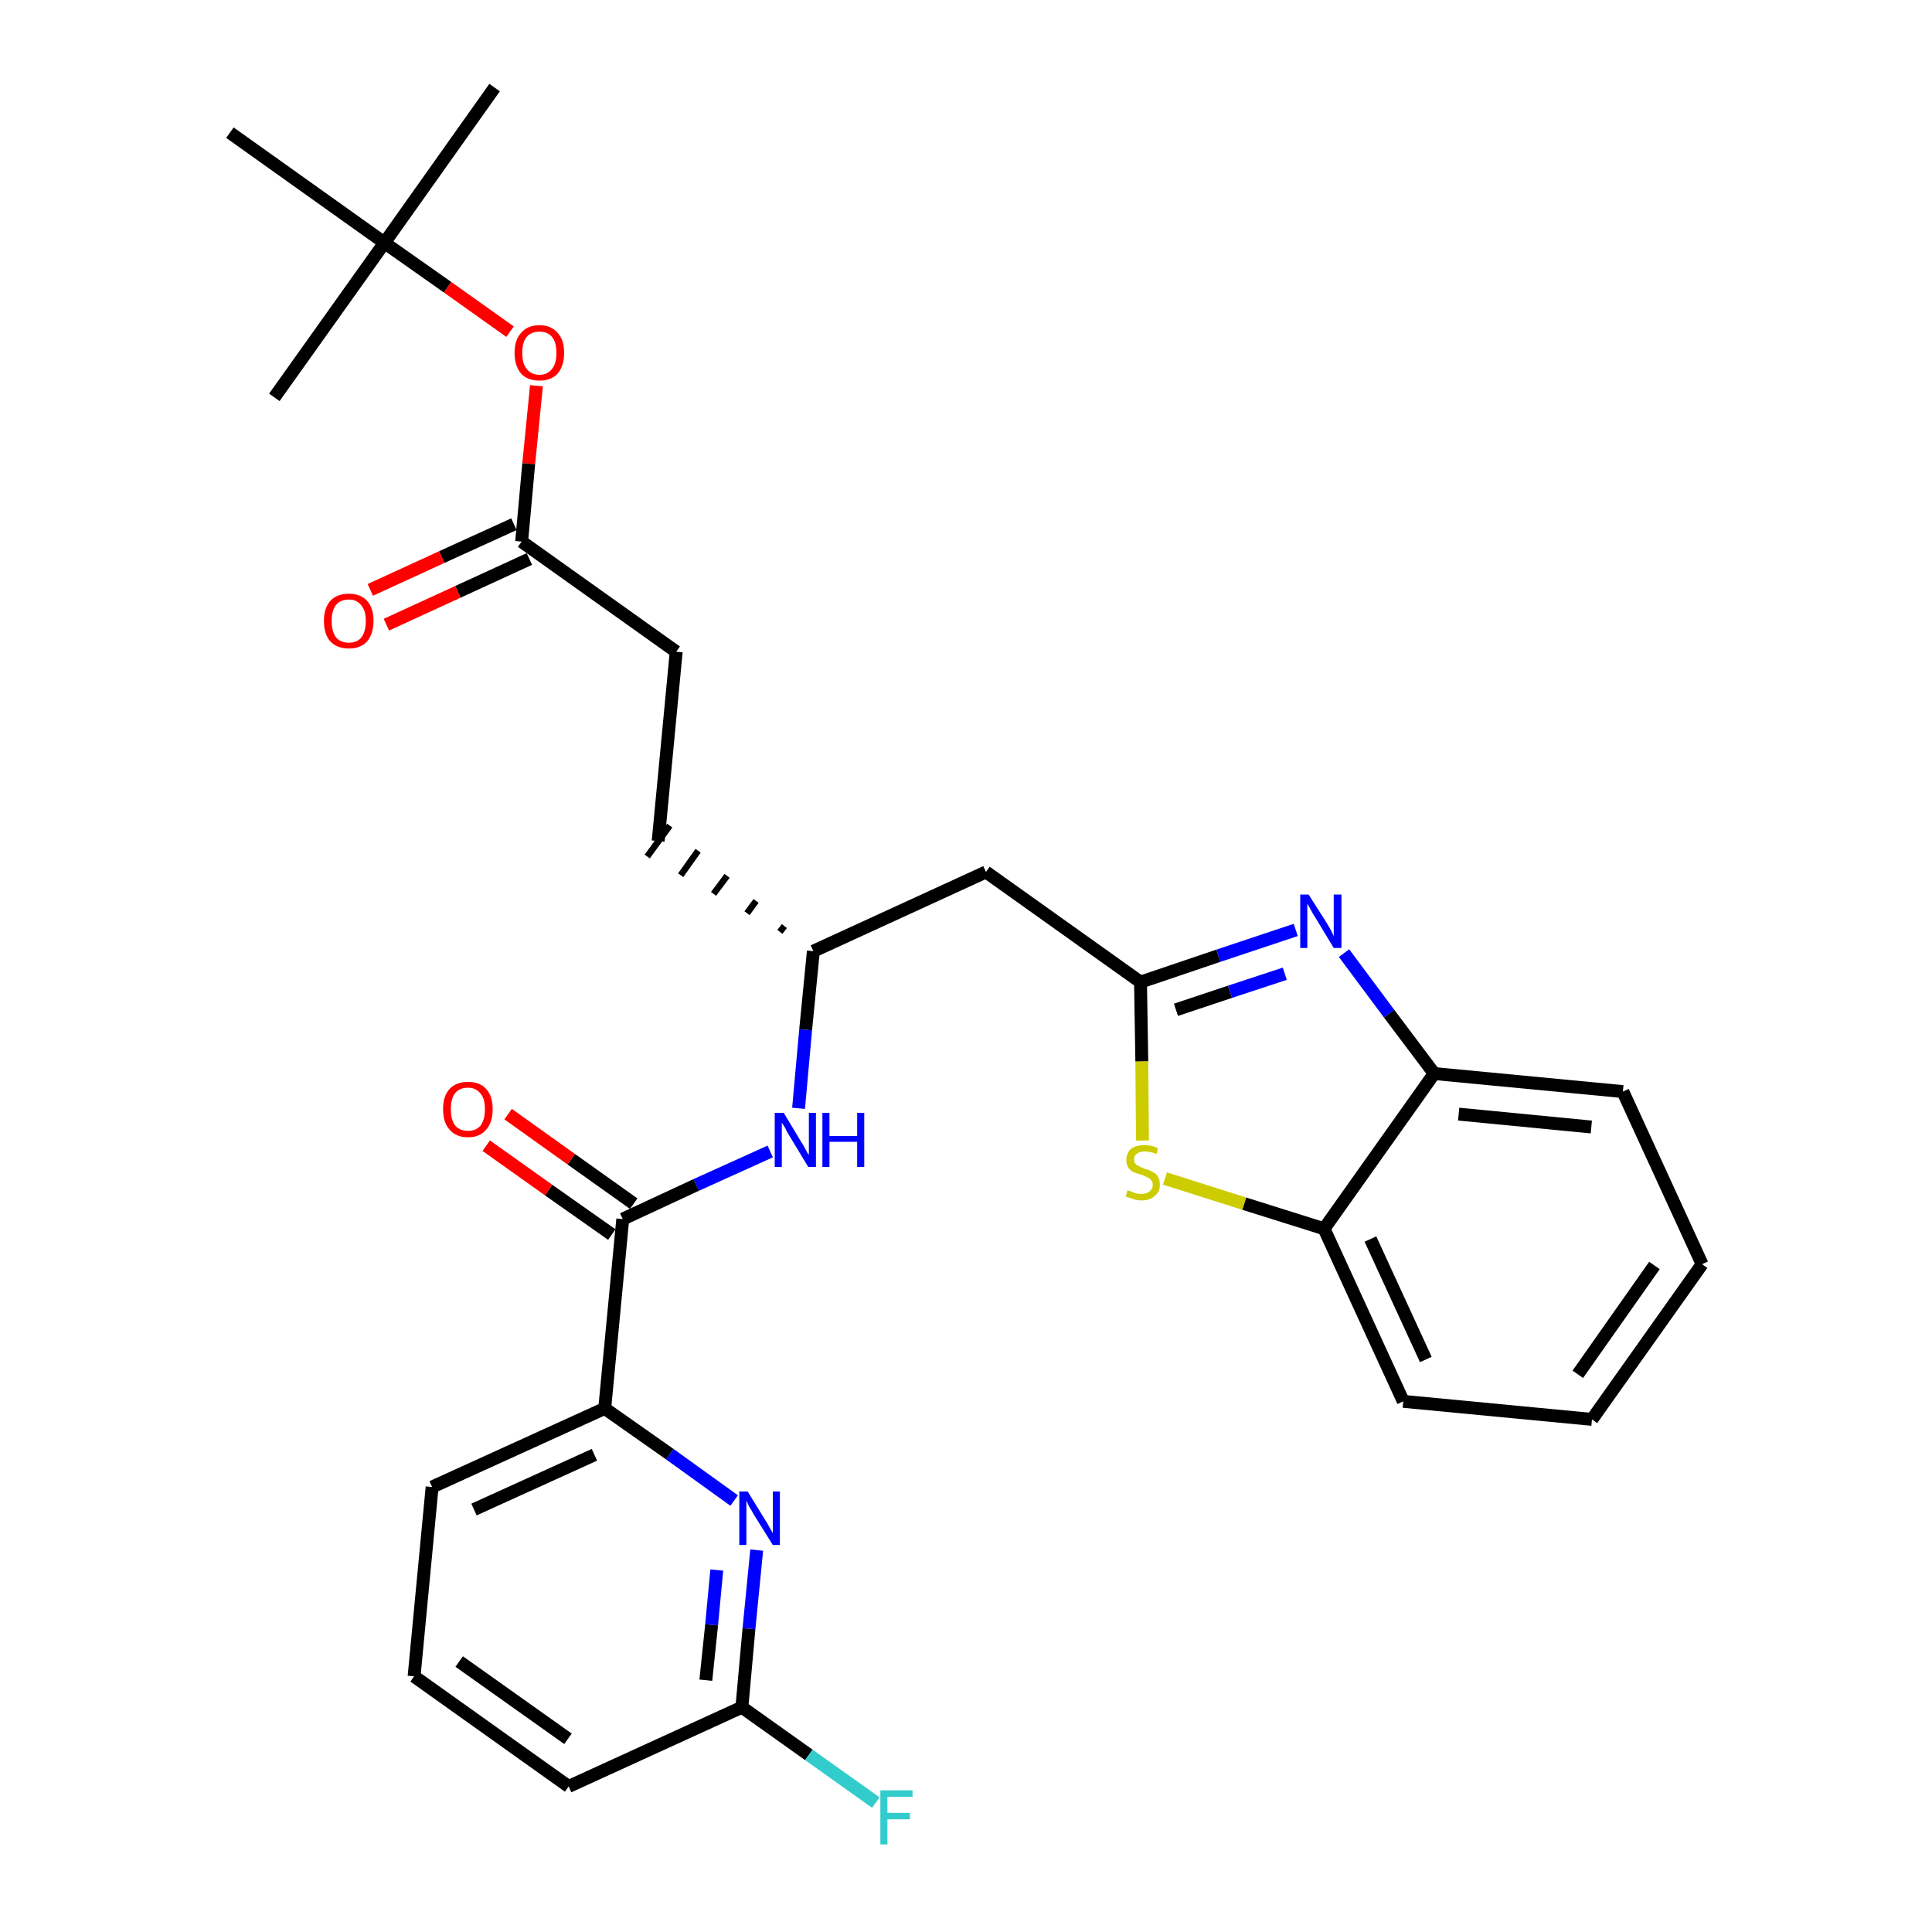 <?xml version='1.0' encoding='iso-8859-1'?>
<svg version='1.1' baseProfile='full'
              xmlns='http://www.w3.org/2000/svg'
                      xmlns:rdkit='http://www.rdkit.org/xml'
                      xmlns:xlink='http://www.w3.org/1999/xlink'
                  xml:space='preserve'
width='300px' height='300px' viewBox='0 0 300 300'>
<!-- END OF HEADER -->
<path class='bond-0 atom-0 atom-1' d='M 76.8,13.6 L 59.7,37.7' style='fill:none;fill-rule:evenodd;stroke:#000000;stroke-width:2.0px;stroke-linecap:butt;stroke-linejoin:miter;stroke-opacity:1' />
<path class='bond-1 atom-1 atom-2' d='M 59.7,37.7 L 42.6,61.7' style='fill:none;fill-rule:evenodd;stroke:#000000;stroke-width:2.0px;stroke-linecap:butt;stroke-linejoin:miter;stroke-opacity:1' />
<path class='bond-2 atom-1 atom-3' d='M 59.7,37.7 L 35.7,20.6' style='fill:none;fill-rule:evenodd;stroke:#000000;stroke-width:2.0px;stroke-linecap:butt;stroke-linejoin:miter;stroke-opacity:1' />
<path class='bond-3 atom-1 atom-4' d='M 59.7,37.7 L 69.5,44.6' style='fill:none;fill-rule:evenodd;stroke:#000000;stroke-width:2.0px;stroke-linecap:butt;stroke-linejoin:miter;stroke-opacity:1' />
<path class='bond-3 atom-1 atom-4' d='M 69.5,44.6 L 79.2,51.5' style='fill:none;fill-rule:evenodd;stroke:#FF0000;stroke-width:2.0px;stroke-linecap:butt;stroke-linejoin:miter;stroke-opacity:1' />
<path class='bond-4 atom-4 atom-5' d='M 83.3,59.9 L 82.1,72.0' style='fill:none;fill-rule:evenodd;stroke:#FF0000;stroke-width:2.0px;stroke-linecap:butt;stroke-linejoin:miter;stroke-opacity:1' />
<path class='bond-4 atom-4 atom-5' d='M 82.1,72.0 L 81.0,84.1' style='fill:none;fill-rule:evenodd;stroke:#000000;stroke-width:2.0px;stroke-linecap:butt;stroke-linejoin:miter;stroke-opacity:1' />
<path class='bond-5 atom-5 atom-6' d='M 79.8,81.4 L 68.6,86.5' style='fill:none;fill-rule:evenodd;stroke:#000000;stroke-width:2.0px;stroke-linecap:butt;stroke-linejoin:miter;stroke-opacity:1' />
<path class='bond-5 atom-5 atom-6' d='M 68.6,86.5 L 57.5,91.6' style='fill:none;fill-rule:evenodd;stroke:#FF0000;stroke-width:2.0px;stroke-linecap:butt;stroke-linejoin:miter;stroke-opacity:1' />
<path class='bond-5 atom-5 atom-6' d='M 82.2,86.8 L 71.1,91.9' style='fill:none;fill-rule:evenodd;stroke:#000000;stroke-width:2.0px;stroke-linecap:butt;stroke-linejoin:miter;stroke-opacity:1' />
<path class='bond-5 atom-5 atom-6' d='M 71.1,91.9 L 60.0,97.0' style='fill:none;fill-rule:evenodd;stroke:#FF0000;stroke-width:2.0px;stroke-linecap:butt;stroke-linejoin:miter;stroke-opacity:1' />
<path class='bond-6 atom-5 atom-7' d='M 81.0,84.1 L 105.0,101.2' style='fill:none;fill-rule:evenodd;stroke:#000000;stroke-width:2.0px;stroke-linecap:butt;stroke-linejoin:miter;stroke-opacity:1' />
<path class='bond-7 atom-7 atom-8' d='M 105.0,101.2 L 102.2,130.6' style='fill:none;fill-rule:evenodd;stroke:#000000;stroke-width:2.0px;stroke-linecap:butt;stroke-linejoin:miter;stroke-opacity:1' />
<path class='bond-8 atom-9 atom-8' d='M 121.8,143.8 L 121.1,144.7' style='fill:none;fill-rule:evenodd;stroke:#000000;stroke-width:1.0px;stroke-linecap:butt;stroke-linejoin:miter;stroke-opacity:1' />
<path class='bond-8 atom-9 atom-8' d='M 117.4,139.9 L 116.0,141.8' style='fill:none;fill-rule:evenodd;stroke:#000000;stroke-width:1.0px;stroke-linecap:butt;stroke-linejoin:miter;stroke-opacity:1' />
<path class='bond-8 atom-9 atom-8' d='M 112.9,136.0 L 110.8,138.8' style='fill:none;fill-rule:evenodd;stroke:#000000;stroke-width:1.0px;stroke-linecap:butt;stroke-linejoin:miter;stroke-opacity:1' />
<path class='bond-8 atom-9 atom-8' d='M 108.4,132.1 L 105.7,135.9' style='fill:none;fill-rule:evenodd;stroke:#000000;stroke-width:1.0px;stroke-linecap:butt;stroke-linejoin:miter;stroke-opacity:1' />
<path class='bond-8 atom-9 atom-8' d='M 104.0,128.2 L 100.5,133.0' style='fill:none;fill-rule:evenodd;stroke:#000000;stroke-width:1.0px;stroke-linecap:butt;stroke-linejoin:miter;stroke-opacity:1' />
<path class='bond-9 atom-9 atom-10' d='M 126.3,147.7 L 153.1,135.4' style='fill:none;fill-rule:evenodd;stroke:#000000;stroke-width:2.0px;stroke-linecap:butt;stroke-linejoin:miter;stroke-opacity:1' />
<path class='bond-19 atom-9 atom-20' d='M 126.3,147.7 L 125.1,159.9' style='fill:none;fill-rule:evenodd;stroke:#000000;stroke-width:2.0px;stroke-linecap:butt;stroke-linejoin:miter;stroke-opacity:1' />
<path class='bond-19 atom-9 atom-20' d='M 125.1,159.9 L 124.0,172.1' style='fill:none;fill-rule:evenodd;stroke:#0000FF;stroke-width:2.0px;stroke-linecap:butt;stroke-linejoin:miter;stroke-opacity:1' />
<path class='bond-10 atom-10 atom-11' d='M 153.1,135.4 L 177.1,152.5' style='fill:none;fill-rule:evenodd;stroke:#000000;stroke-width:2.0px;stroke-linecap:butt;stroke-linejoin:miter;stroke-opacity:1' />
<path class='bond-11 atom-11 atom-12' d='M 177.1,152.5 L 189.2,148.4' style='fill:none;fill-rule:evenodd;stroke:#000000;stroke-width:2.0px;stroke-linecap:butt;stroke-linejoin:miter;stroke-opacity:1' />
<path class='bond-11 atom-11 atom-12' d='M 189.2,148.4 L 201.2,144.4' style='fill:none;fill-rule:evenodd;stroke:#0000FF;stroke-width:2.0px;stroke-linecap:butt;stroke-linejoin:miter;stroke-opacity:1' />
<path class='bond-11 atom-11 atom-12' d='M 182.6,156.8 L 191.0,154.0' style='fill:none;fill-rule:evenodd;stroke:#000000;stroke-width:2.0px;stroke-linecap:butt;stroke-linejoin:miter;stroke-opacity:1' />
<path class='bond-11 atom-11 atom-12' d='M 191.0,154.0 L 199.5,151.2' style='fill:none;fill-rule:evenodd;stroke:#0000FF;stroke-width:2.0px;stroke-linecap:butt;stroke-linejoin:miter;stroke-opacity:1' />
<path class='bond-29 atom-19 atom-11' d='M 177.4,177.1 L 177.3,164.8' style='fill:none;fill-rule:evenodd;stroke:#CCCC00;stroke-width:2.0px;stroke-linecap:butt;stroke-linejoin:miter;stroke-opacity:1' />
<path class='bond-29 atom-19 atom-11' d='M 177.3,164.8 L 177.1,152.5' style='fill:none;fill-rule:evenodd;stroke:#000000;stroke-width:2.0px;stroke-linecap:butt;stroke-linejoin:miter;stroke-opacity:1' />
<path class='bond-12 atom-12 atom-13' d='M 208.7,148.0 L 215.7,157.4' style='fill:none;fill-rule:evenodd;stroke:#0000FF;stroke-width:2.0px;stroke-linecap:butt;stroke-linejoin:miter;stroke-opacity:1' />
<path class='bond-12 atom-12 atom-13' d='M 215.7,157.4 L 222.7,166.7' style='fill:none;fill-rule:evenodd;stroke:#000000;stroke-width:2.0px;stroke-linecap:butt;stroke-linejoin:miter;stroke-opacity:1' />
<path class='bond-13 atom-13 atom-14' d='M 222.7,166.7 L 252.0,169.5' style='fill:none;fill-rule:evenodd;stroke:#000000;stroke-width:2.0px;stroke-linecap:butt;stroke-linejoin:miter;stroke-opacity:1' />
<path class='bond-13 atom-13 atom-14' d='M 226.5,173.0 L 247.1,175.0' style='fill:none;fill-rule:evenodd;stroke:#000000;stroke-width:2.0px;stroke-linecap:butt;stroke-linejoin:miter;stroke-opacity:1' />
<path class='bond-31 atom-18 atom-13' d='M 205.6,190.8 L 222.7,166.7' style='fill:none;fill-rule:evenodd;stroke:#000000;stroke-width:2.0px;stroke-linecap:butt;stroke-linejoin:miter;stroke-opacity:1' />
<path class='bond-14 atom-14 atom-15' d='M 252.0,169.5 L 264.3,196.3' style='fill:none;fill-rule:evenodd;stroke:#000000;stroke-width:2.0px;stroke-linecap:butt;stroke-linejoin:miter;stroke-opacity:1' />
<path class='bond-15 atom-15 atom-16' d='M 264.3,196.3 L 247.2,220.4' style='fill:none;fill-rule:evenodd;stroke:#000000;stroke-width:2.0px;stroke-linecap:butt;stroke-linejoin:miter;stroke-opacity:1' />
<path class='bond-15 atom-15 atom-16' d='M 256.9,196.5 L 245.0,213.4' style='fill:none;fill-rule:evenodd;stroke:#000000;stroke-width:2.0px;stroke-linecap:butt;stroke-linejoin:miter;stroke-opacity:1' />
<path class='bond-16 atom-16 atom-17' d='M 247.2,220.4 L 217.9,217.6' style='fill:none;fill-rule:evenodd;stroke:#000000;stroke-width:2.0px;stroke-linecap:butt;stroke-linejoin:miter;stroke-opacity:1' />
<path class='bond-17 atom-17 atom-18' d='M 217.9,217.6 L 205.6,190.8' style='fill:none;fill-rule:evenodd;stroke:#000000;stroke-width:2.0px;stroke-linecap:butt;stroke-linejoin:miter;stroke-opacity:1' />
<path class='bond-17 atom-17 atom-18' d='M 221.4,211.1 L 212.8,192.4' style='fill:none;fill-rule:evenodd;stroke:#000000;stroke-width:2.0px;stroke-linecap:butt;stroke-linejoin:miter;stroke-opacity:1' />
<path class='bond-18 atom-18 atom-19' d='M 205.6,190.8 L 193.2,186.9' style='fill:none;fill-rule:evenodd;stroke:#000000;stroke-width:2.0px;stroke-linecap:butt;stroke-linejoin:miter;stroke-opacity:1' />
<path class='bond-18 atom-18 atom-19' d='M 193.2,186.9 L 180.9,183.0' style='fill:none;fill-rule:evenodd;stroke:#CCCC00;stroke-width:2.0px;stroke-linecap:butt;stroke-linejoin:miter;stroke-opacity:1' />
<path class='bond-20 atom-20 atom-21' d='M 119.6,178.8 L 108.1,184.0' style='fill:none;fill-rule:evenodd;stroke:#0000FF;stroke-width:2.0px;stroke-linecap:butt;stroke-linejoin:miter;stroke-opacity:1' />
<path class='bond-20 atom-20 atom-21' d='M 108.1,184.0 L 96.7,189.3' style='fill:none;fill-rule:evenodd;stroke:#000000;stroke-width:2.0px;stroke-linecap:butt;stroke-linejoin:miter;stroke-opacity:1' />
<path class='bond-21 atom-21 atom-22' d='M 98.4,186.9 L 88.7,180.0' style='fill:none;fill-rule:evenodd;stroke:#000000;stroke-width:2.0px;stroke-linecap:butt;stroke-linejoin:miter;stroke-opacity:1' />
<path class='bond-21 atom-21 atom-22' d='M 88.7,180.0 L 78.9,173.0' style='fill:none;fill-rule:evenodd;stroke:#FF0000;stroke-width:2.0px;stroke-linecap:butt;stroke-linejoin:miter;stroke-opacity:1' />
<path class='bond-21 atom-21 atom-22' d='M 95.0,191.7 L 85.2,184.8' style='fill:none;fill-rule:evenodd;stroke:#000000;stroke-width:2.0px;stroke-linecap:butt;stroke-linejoin:miter;stroke-opacity:1' />
<path class='bond-21 atom-21 atom-22' d='M 85.2,184.8 L 75.5,177.9' style='fill:none;fill-rule:evenodd;stroke:#FF0000;stroke-width:2.0px;stroke-linecap:butt;stroke-linejoin:miter;stroke-opacity:1' />
<path class='bond-22 atom-21 atom-23' d='M 96.7,189.3 L 93.9,218.7' style='fill:none;fill-rule:evenodd;stroke:#000000;stroke-width:2.0px;stroke-linecap:butt;stroke-linejoin:miter;stroke-opacity:1' />
<path class='bond-23 atom-23 atom-24' d='M 93.9,218.7 L 67.1,230.9' style='fill:none;fill-rule:evenodd;stroke:#000000;stroke-width:2.0px;stroke-linecap:butt;stroke-linejoin:miter;stroke-opacity:1' />
<path class='bond-23 atom-23 atom-24' d='M 92.3,225.9 L 73.6,234.4' style='fill:none;fill-rule:evenodd;stroke:#000000;stroke-width:2.0px;stroke-linecap:butt;stroke-linejoin:miter;stroke-opacity:1' />
<path class='bond-30 atom-29 atom-23' d='M 114.0,233.0 L 104.0,225.8' style='fill:none;fill-rule:evenodd;stroke:#0000FF;stroke-width:2.0px;stroke-linecap:butt;stroke-linejoin:miter;stroke-opacity:1' />
<path class='bond-30 atom-29 atom-23' d='M 104.0,225.8 L 93.9,218.7' style='fill:none;fill-rule:evenodd;stroke:#000000;stroke-width:2.0px;stroke-linecap:butt;stroke-linejoin:miter;stroke-opacity:1' />
<path class='bond-24 atom-24 atom-25' d='M 67.1,230.9 L 64.3,260.3' style='fill:none;fill-rule:evenodd;stroke:#000000;stroke-width:2.0px;stroke-linecap:butt;stroke-linejoin:miter;stroke-opacity:1' />
<path class='bond-25 atom-25 atom-26' d='M 64.3,260.3 L 88.3,277.4' style='fill:none;fill-rule:evenodd;stroke:#000000;stroke-width:2.0px;stroke-linecap:butt;stroke-linejoin:miter;stroke-opacity:1' />
<path class='bond-25 atom-25 atom-26' d='M 71.3,258.0 L 88.2,270.0' style='fill:none;fill-rule:evenodd;stroke:#000000;stroke-width:2.0px;stroke-linecap:butt;stroke-linejoin:miter;stroke-opacity:1' />
<path class='bond-26 atom-26 atom-27' d='M 88.3,277.4 L 115.2,265.1' style='fill:none;fill-rule:evenodd;stroke:#000000;stroke-width:2.0px;stroke-linecap:butt;stroke-linejoin:miter;stroke-opacity:1' />
<path class='bond-27 atom-27 atom-28' d='M 115.2,265.1 L 125.6,272.5' style='fill:none;fill-rule:evenodd;stroke:#000000;stroke-width:2.0px;stroke-linecap:butt;stroke-linejoin:miter;stroke-opacity:1' />
<path class='bond-27 atom-27 atom-28' d='M 125.6,272.5 L 136.0,279.9' style='fill:none;fill-rule:evenodd;stroke:#33CCCC;stroke-width:2.0px;stroke-linecap:butt;stroke-linejoin:miter;stroke-opacity:1' />
<path class='bond-28 atom-27 atom-29' d='M 115.2,265.1 L 116.3,252.9' style='fill:none;fill-rule:evenodd;stroke:#000000;stroke-width:2.0px;stroke-linecap:butt;stroke-linejoin:miter;stroke-opacity:1' />
<path class='bond-28 atom-27 atom-29' d='M 116.3,252.9 L 117.5,240.7' style='fill:none;fill-rule:evenodd;stroke:#0000FF;stroke-width:2.0px;stroke-linecap:butt;stroke-linejoin:miter;stroke-opacity:1' />
<path class='bond-28 atom-27 atom-29' d='M 109.6,260.9 L 110.5,252.3' style='fill:none;fill-rule:evenodd;stroke:#000000;stroke-width:2.0px;stroke-linecap:butt;stroke-linejoin:miter;stroke-opacity:1' />
<path class='bond-28 atom-27 atom-29' d='M 110.5,252.3 L 111.3,243.8' style='fill:none;fill-rule:evenodd;stroke:#0000FF;stroke-width:2.0px;stroke-linecap:butt;stroke-linejoin:miter;stroke-opacity:1' />
<path  class='atom-4' d='M 79.9 54.8
Q 79.9 52.8, 80.9 51.7
Q 81.9 50.5, 83.8 50.5
Q 85.6 50.5, 86.6 51.7
Q 87.6 52.8, 87.6 54.8
Q 87.6 56.8, 86.6 58.0
Q 85.6 59.1, 83.8 59.1
Q 81.9 59.1, 80.9 58.0
Q 79.9 56.8, 79.9 54.8
M 83.8 58.2
Q 85.0 58.2, 85.7 57.3
Q 86.4 56.5, 86.4 54.8
Q 86.4 53.1, 85.7 52.3
Q 85.0 51.5, 83.8 51.5
Q 82.5 51.5, 81.8 52.3
Q 81.1 53.1, 81.1 54.8
Q 81.1 56.5, 81.8 57.3
Q 82.5 58.2, 83.8 58.2
' fill='#FF0000'/>
<path  class='atom-6' d='M 50.3 96.4
Q 50.3 94.4, 51.3 93.3
Q 52.3 92.2, 54.2 92.2
Q 56.0 92.2, 57.0 93.3
Q 58.0 94.4, 58.0 96.4
Q 58.0 98.4, 57.0 99.6
Q 56.0 100.7, 54.2 100.7
Q 52.3 100.7, 51.3 99.6
Q 50.3 98.5, 50.3 96.4
M 54.2 99.8
Q 55.4 99.8, 56.1 99.0
Q 56.8 98.1, 56.8 96.4
Q 56.8 94.8, 56.1 94.0
Q 55.4 93.1, 54.2 93.1
Q 52.9 93.1, 52.2 93.9
Q 51.5 94.8, 51.5 96.4
Q 51.5 98.1, 52.2 99.0
Q 52.9 99.8, 54.2 99.8
' fill='#FF0000'/>
<path  class='atom-12' d='M 203.2 138.9
L 206.0 143.3
Q 206.3 143.8, 206.7 144.5
Q 207.1 145.3, 207.1 145.4
L 207.1 138.9
L 208.3 138.9
L 208.3 147.2
L 207.1 147.2
L 204.2 142.4
Q 203.8 141.8, 203.5 141.2
Q 203.1 140.5, 203.0 140.3
L 203.0 147.2
L 201.9 147.2
L 201.9 138.9
L 203.2 138.9
' fill='#0000FF'/>
<path  class='atom-19' d='M 175.1 184.8
Q 175.2 184.9, 175.6 185.0
Q 176.0 185.2, 176.4 185.3
Q 176.8 185.4, 177.2 185.4
Q 178.0 185.4, 178.5 185.0
Q 179.0 184.6, 179.0 184.0
Q 179.0 183.5, 178.7 183.2
Q 178.5 182.9, 178.1 182.8
Q 177.8 182.6, 177.2 182.4
Q 176.5 182.2, 176.0 182.0
Q 175.6 181.8, 175.2 181.3
Q 174.9 180.9, 174.9 180.1
Q 174.9 179.1, 175.6 178.4
Q 176.4 177.8, 177.8 177.8
Q 178.8 177.8, 179.8 178.3
L 179.6 179.2
Q 178.6 178.8, 177.8 178.8
Q 177.0 178.8, 176.6 179.1
Q 176.1 179.4, 176.1 180.0
Q 176.1 180.5, 176.3 180.7
Q 176.6 181.0, 176.9 181.1
Q 177.3 181.3, 177.8 181.5
Q 178.6 181.7, 179.0 182.0
Q 179.5 182.2, 179.8 182.7
Q 180.1 183.1, 180.1 184.0
Q 180.1 185.1, 179.3 185.7
Q 178.6 186.4, 177.3 186.4
Q 176.5 186.4, 176.0 186.2
Q 175.4 186.0, 174.8 185.8
L 175.1 184.8
' fill='#CCCC00'/>
<path  class='atom-20' d='M 121.7 172.8
L 124.4 177.3
Q 124.7 177.7, 125.1 178.5
Q 125.5 179.3, 125.6 179.3
L 125.6 172.8
L 126.7 172.8
L 126.7 181.2
L 125.5 181.2
L 122.6 176.4
Q 122.2 175.8, 121.9 175.1
Q 121.5 174.5, 121.4 174.3
L 121.4 181.2
L 120.3 181.2
L 120.3 172.8
L 121.7 172.8
' fill='#0000FF'/>
<path  class='atom-20' d='M 127.7 172.8
L 128.8 172.8
L 128.8 176.4
L 133.1 176.4
L 133.1 172.8
L 134.2 172.8
L 134.2 181.2
L 133.1 181.2
L 133.1 177.3
L 128.8 177.3
L 128.8 181.2
L 127.7 181.2
L 127.7 172.8
' fill='#0000FF'/>
<path  class='atom-22' d='M 68.8 172.2
Q 68.8 170.2, 69.8 169.1
Q 70.8 168.0, 72.7 168.0
Q 74.5 168.0, 75.5 169.1
Q 76.5 170.2, 76.5 172.2
Q 76.5 174.3, 75.5 175.4
Q 74.5 176.6, 72.7 176.6
Q 70.8 176.6, 69.8 175.4
Q 68.8 174.3, 68.8 172.2
M 72.7 175.6
Q 73.9 175.6, 74.6 174.8
Q 75.3 173.9, 75.3 172.2
Q 75.3 170.6, 74.6 169.8
Q 73.9 168.9, 72.7 168.9
Q 71.4 168.9, 70.7 169.7
Q 70.0 170.6, 70.0 172.2
Q 70.0 173.9, 70.7 174.8
Q 71.4 175.6, 72.7 175.6
' fill='#FF0000'/>
<path  class='atom-28' d='M 136.7 278.0
L 141.7 278.0
L 141.7 279.0
L 137.8 279.0
L 137.8 281.5
L 141.3 281.5
L 141.3 282.5
L 137.8 282.5
L 137.8 286.4
L 136.7 286.4
L 136.7 278.0
' fill='#33CCCC'/>
<path  class='atom-29' d='M 116.1 231.6
L 118.8 236.0
Q 119.1 236.4, 119.5 237.2
Q 120.0 238.0, 120.0 238.1
L 120.0 231.6
L 121.1 231.6
L 121.1 239.9
L 120.0 239.9
L 117.0 235.1
Q 116.7 234.5, 116.3 233.9
Q 116.0 233.2, 115.9 233.0
L 115.9 239.9
L 114.8 239.9
L 114.8 231.6
L 116.1 231.6
' fill='#0000FF'/>
</svg>
